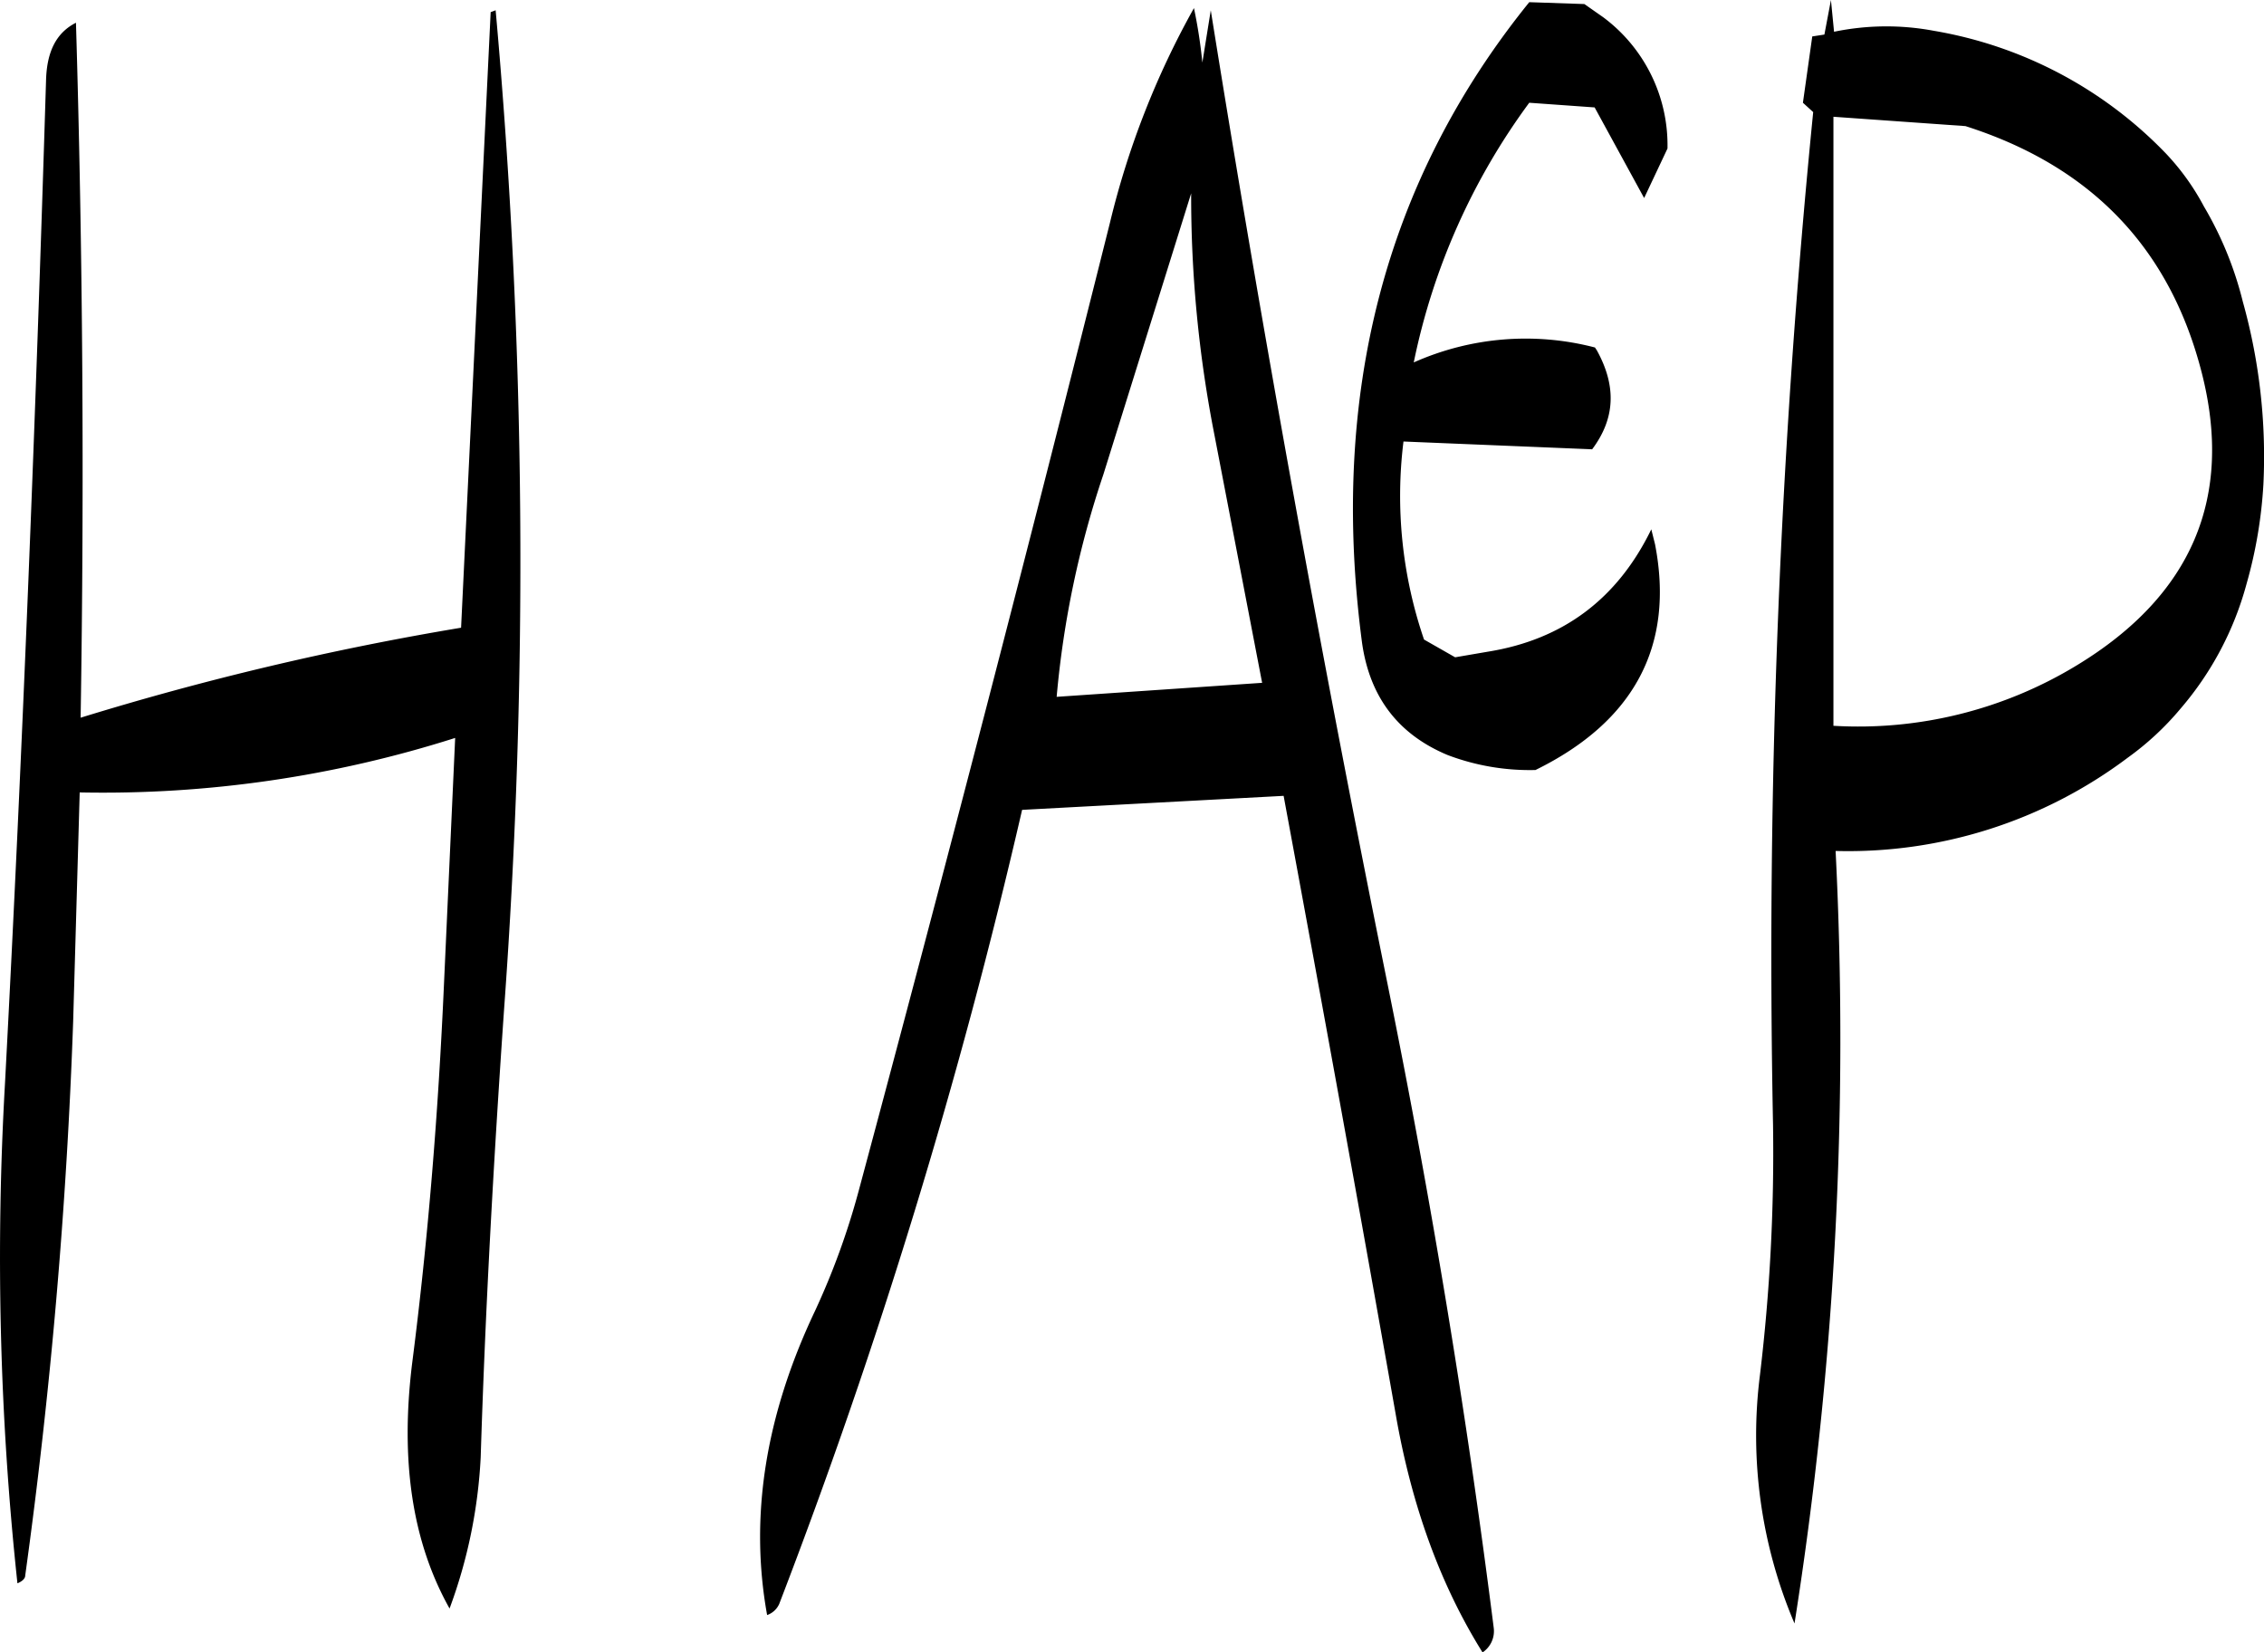 <svg id="Layer_1" data-name="Layer 1" xmlns="http://www.w3.org/2000/svg" viewBox="0 0 290.88 212.28"><defs><style>.cls-1{fill-rule:evenodd;}</style></defs><path class="cls-1" d="M304.8,249.72l6.12,31.8-26.4,1.8a123.09,123.09,0,0,1,6-28.56l11.28-36.12A158.64,158.64,0,0,0,304.8,249.72Zm-1.56-47.88a64.75,64.75,0,0,0-1.08-7,108.44,108.44,0,0,0-10.8,27.6Q275.7,284.94,259.08,346.8a95.06,95.06,0,0,1-5.64,15.48c-6.36,13.44-8.4,26.4-6.12,39a2.66,2.66,0,0,0,1.56-1.44,759.15,759.15,0,0,0,31.2-102l33.6-1.8c4.92,26.52,9.72,52.92,14.4,79.44q3.06,17.64,11.16,30.6a3.29,3.29,0,0,0,1.44-3.12c-3.48-27.48-8-54.84-13.56-82.32q-12.78-63-22.8-125.52Zm-91.44-6.48L208,274.44A375.12,375.12,0,0,0,159.12,286q.72-45-.6-89.28C156,198,154.8,200.4,154.68,204c-1.32,43.08-3,86-5.28,129A392.11,392.11,0,0,0,151,397.2c.6-.24,1-.6,1-1A696,696,0,0,0,158.16,325l.84-29.4a149.14,149.14,0,0,0,48.24-7l-1.44,31.68c-.72,16.2-2,32.4-4.08,48.6-1.56,12.6,0,23,4.8,31.56a65.16,65.16,0,0,0,4-19.44c.6-19.2,1.68-38.4,3-57.48a790.4,790.4,0,0,0-1.08-128.4ZM401.28,210c16.2,5.16,26.28,15.72,30.36,31.68s-1.2,28.56-16,37.56a54,54,0,0,1-31.32,7.8V208.8ZM384,193.8l-.84,4.44-1.56.24L380.4,207l1.32,1.2a1093.6,1093.6,0,0,0-5.16,130.08,239.62,239.62,0,0,1-1.68,32.16,61.61,61.61,0,0,0,4.44,31.92,481,481,0,0,0,5.28-99.24,59.78,59.78,0,0,0,37.56-12,36.72,36.72,0,0,0,6.72-6.24,40.91,40.91,0,0,0,8.52-16.08,58.8,58.8,0,0,0,2.16-12.72,73.86,73.86,0,0,0-2.64-23.52,45.44,45.44,0,0,0-5-12.24,31,31,0,0,0-4.92-6.84,53.84,53.84,0,0,0-29.76-15.72,33.05,33.05,0,0,0-12.84.12ZM354.72,196l-2.4-1.68-7.08-.24c-18.6,23-25.68,50.52-21.48,82.32,1,7,4.68,11.76,11,14.4a29.76,29.76,0,0,0,11.28,1.92c12.72-6.24,17.88-16,15.36-29l-.48-1.92c-4.32,8.88-11.28,14.16-21,15.72l-4.2.72-4-2.28a56.9,56.9,0,0,1-2.64-25.44l24.24,1c3-4,3.12-8.16.6-12.72l-.24-.36a35.3,35.3,0,0,0-23.28,1.92A84.76,84.76,0,0,1,345.24,207l8.4.6L360,219.24l3-6.36A20.48,20.48,0,0,0,354.72,196Z" transform="translate(-148.76 -193.8)"/></svg>